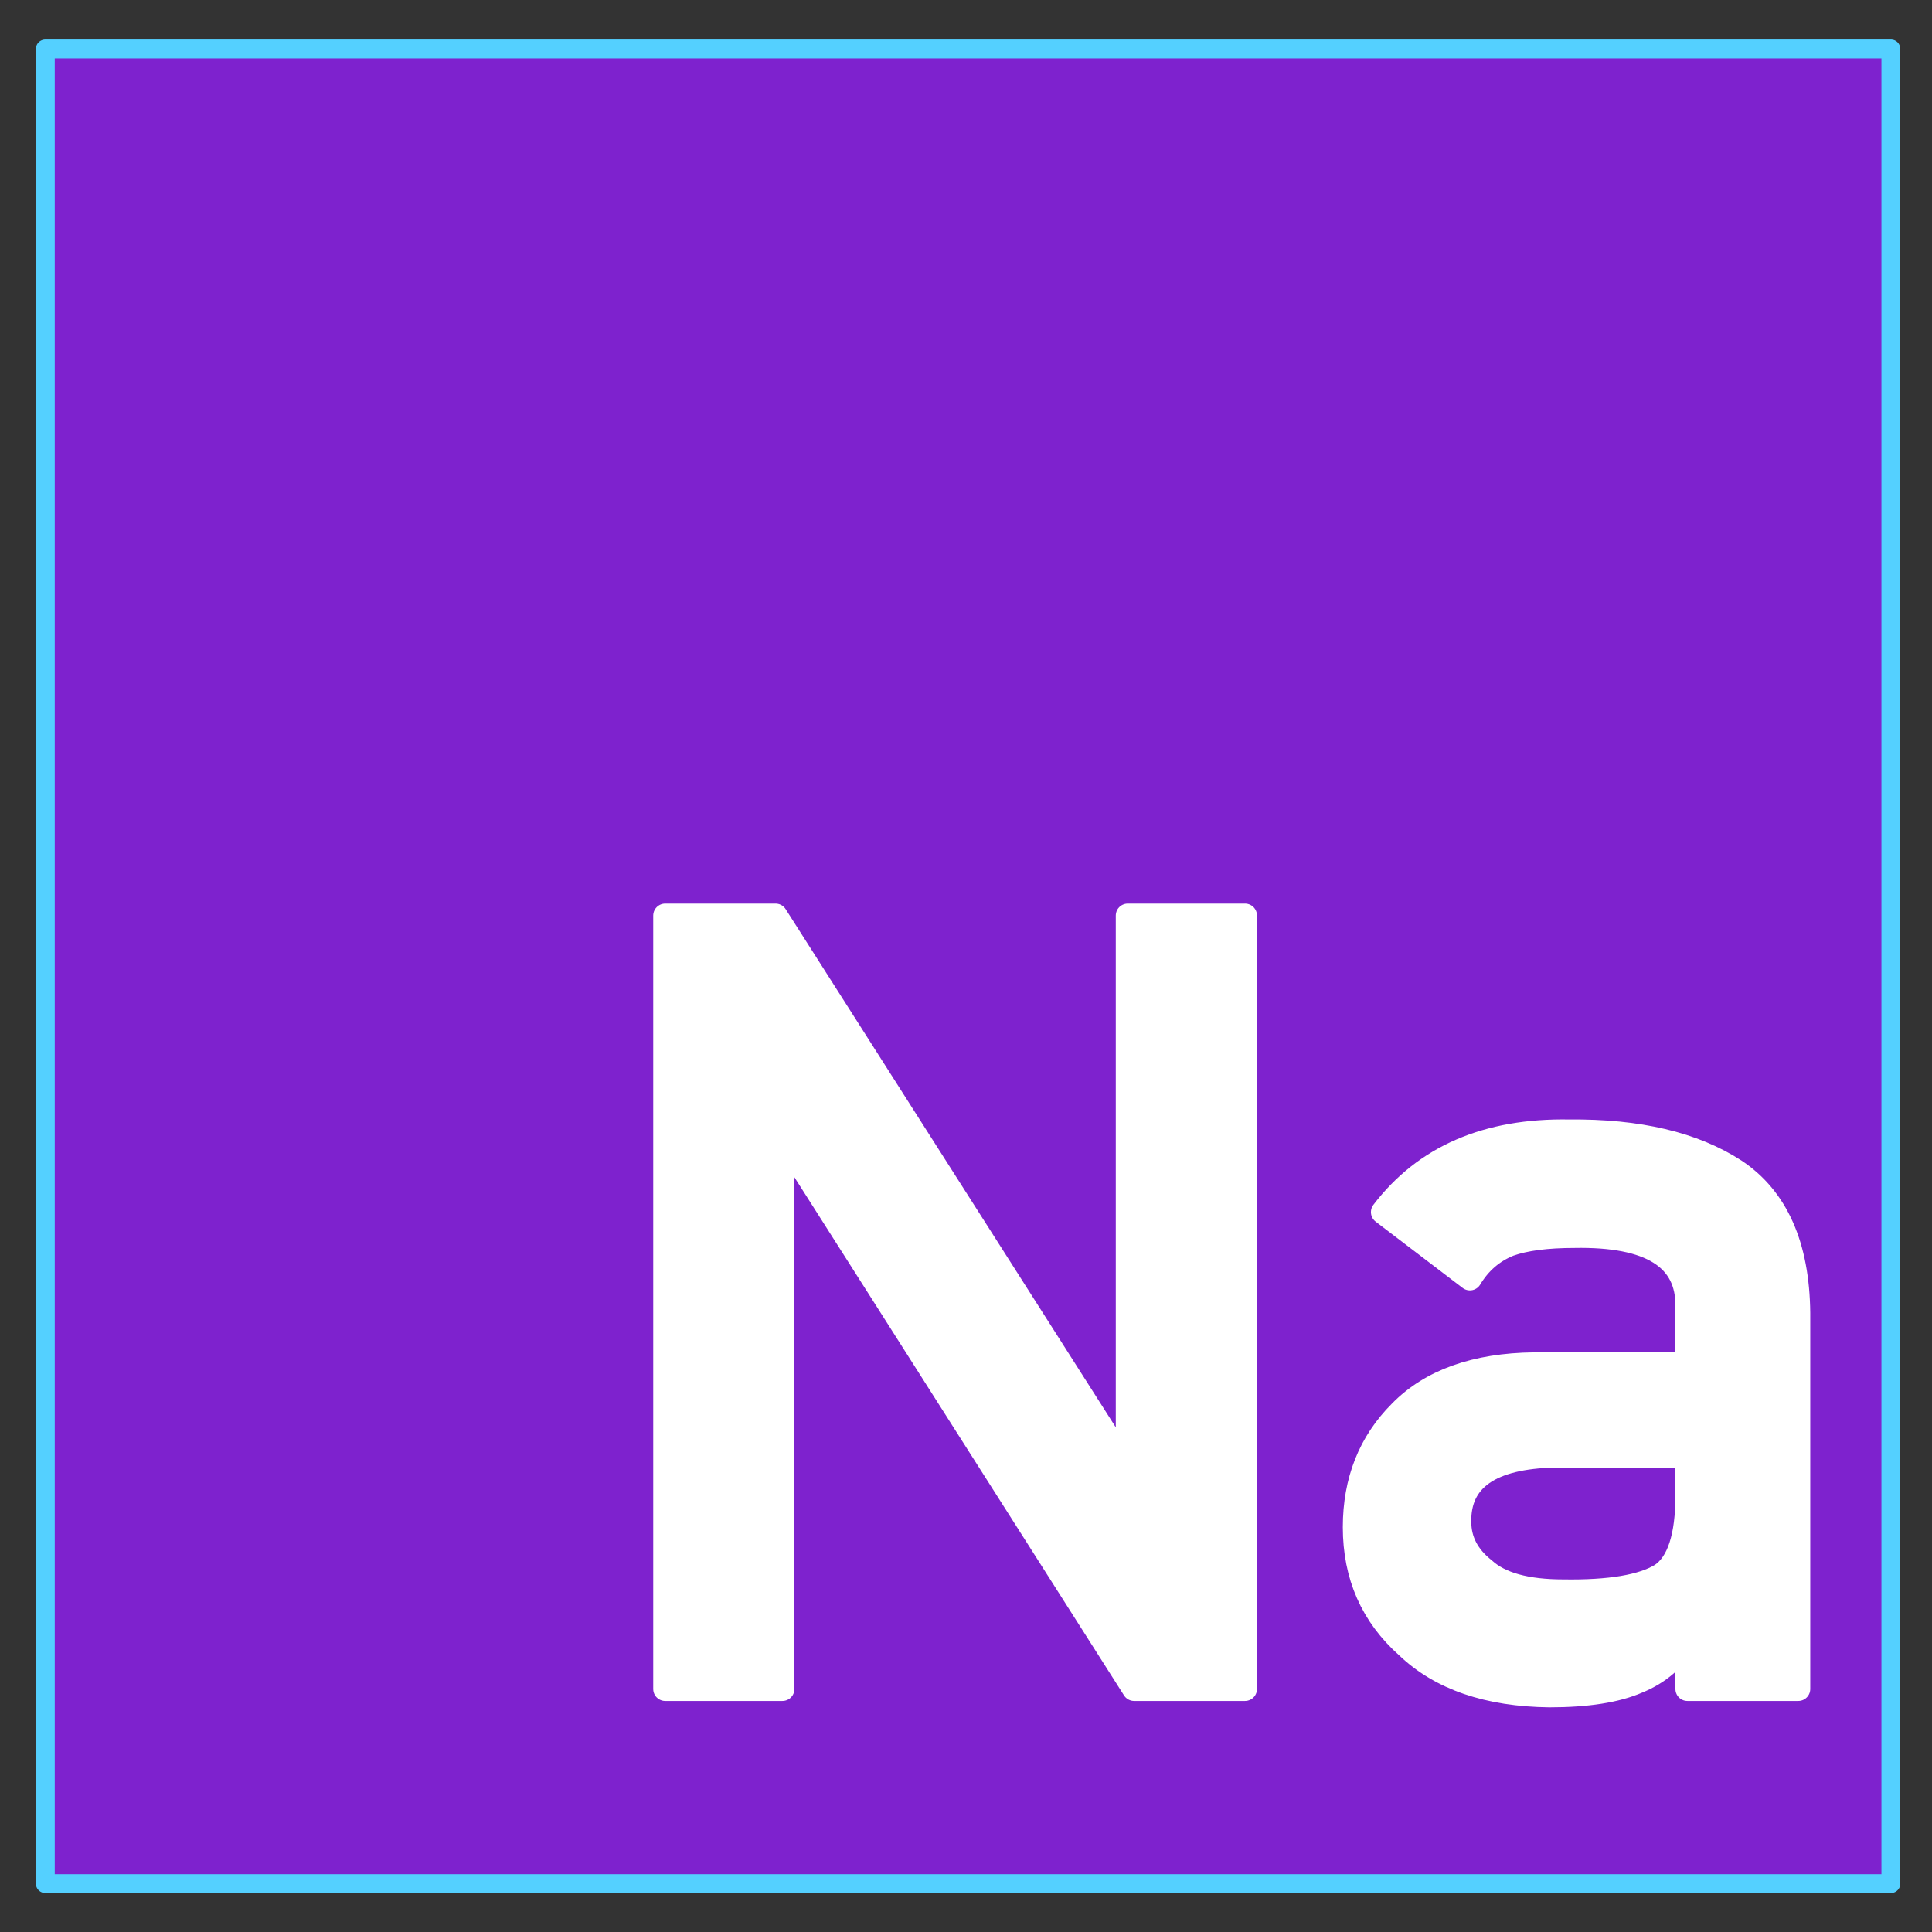 <svg height="100%" stroke-miterlimit="10"
    style="fillRule:nonzero;clipRule:evenodd;stroke-linecap:round;stroke-linejoin:round;" version="1.1"
    viewBox="0 0 1024 1024" width="100%" xml:space="preserve" xmlns="http://www.w3.org/2000/svg"
    xmlns:vectornator="http://vectornator.io" xmlns:xlink="http://www.w3.org/1999/xlink">
    <rect x="0" y="0" width="1024" height="1024" fill="#333333" stroke="none"/>
    <defs>
        <clipPath id="TextBounds">
            <rect height="748.476" width="888.495" x="205.925" y="355.095" />
        </clipPath>
    </defs>
    <g id="Layer-1" vectornator:layerName="Layer 1">
        <path d="M24.02 25.916L1002.2 25.916L1002.2 998.354L24.02 998.354L24.02 25.916Z" fill="#7e22ce"
            fillRule="nonzero" opacity="1" stroke="#54d0ff" stroke-linecap="butt" stroke-linejoin="round"
            stroke-width="10" />
        <g fill="#ffffff" opacity="1" stroke="#ffffff" stroke-linecap="butt" stroke-linejoin="round"
            stroke-width="12.702">
            <path clip-path="url(#TextBounds)"
                d="M352.571 485.27L411.051 485.27L596.613 776.546L597.737 776.546L597.737 485.27L659.873 485.27L659.873 895.194L601.111 895.194L415.83 603.917L414.706 603.917L414.706 895.194L352.571 895.194L352.571 485.27Z" />
            <path clip-path="url(#TextBounds)"
                d="M894.356 869.327L893.231 869.327C887.795 879.261 879.361 886.571 867.927 891.257C856.681 896.131 841.124 898.567 821.255 898.567C788.642 898.193 763.525 889.57 745.906 872.701C727.35 856.207 718.072 835.12 718.072 809.441C718.072 784.887 726.131 764.55 742.251 748.431C758.371 731.936 781.988 723.502 813.102 723.127L894.356 723.127L894.356 692.481C894.731 666.802 874.769 654.338 834.47 655.087C819.85 655.087 808.322 656.587 799.888 659.586C791.078 663.147 784.143 669.145 779.082 677.58L779.082 677.58L732.973 642.435C755.278 613.195 788.173 598.95 831.658 599.7C868.396 599.325 897.73 606.26 919.66 620.505C941.59 635.125 952.742 660.242 953.117 695.855L953.117 895.194L894.356 895.194L894.356 869.327ZM894.356 771.485L824.067 771.485C789.954 772.235 773.084 783.95 773.459 806.63C773.459 816.564 777.864 824.999 786.673 831.934C795.108 839.619 809.072 843.461 828.565 843.461C853.12 843.836 870.458 840.931 880.579 834.745C889.763 828.56 894.356 814.502 894.356 792.572L894.356 771.485Z" />
        </g>
    </g>
</svg>